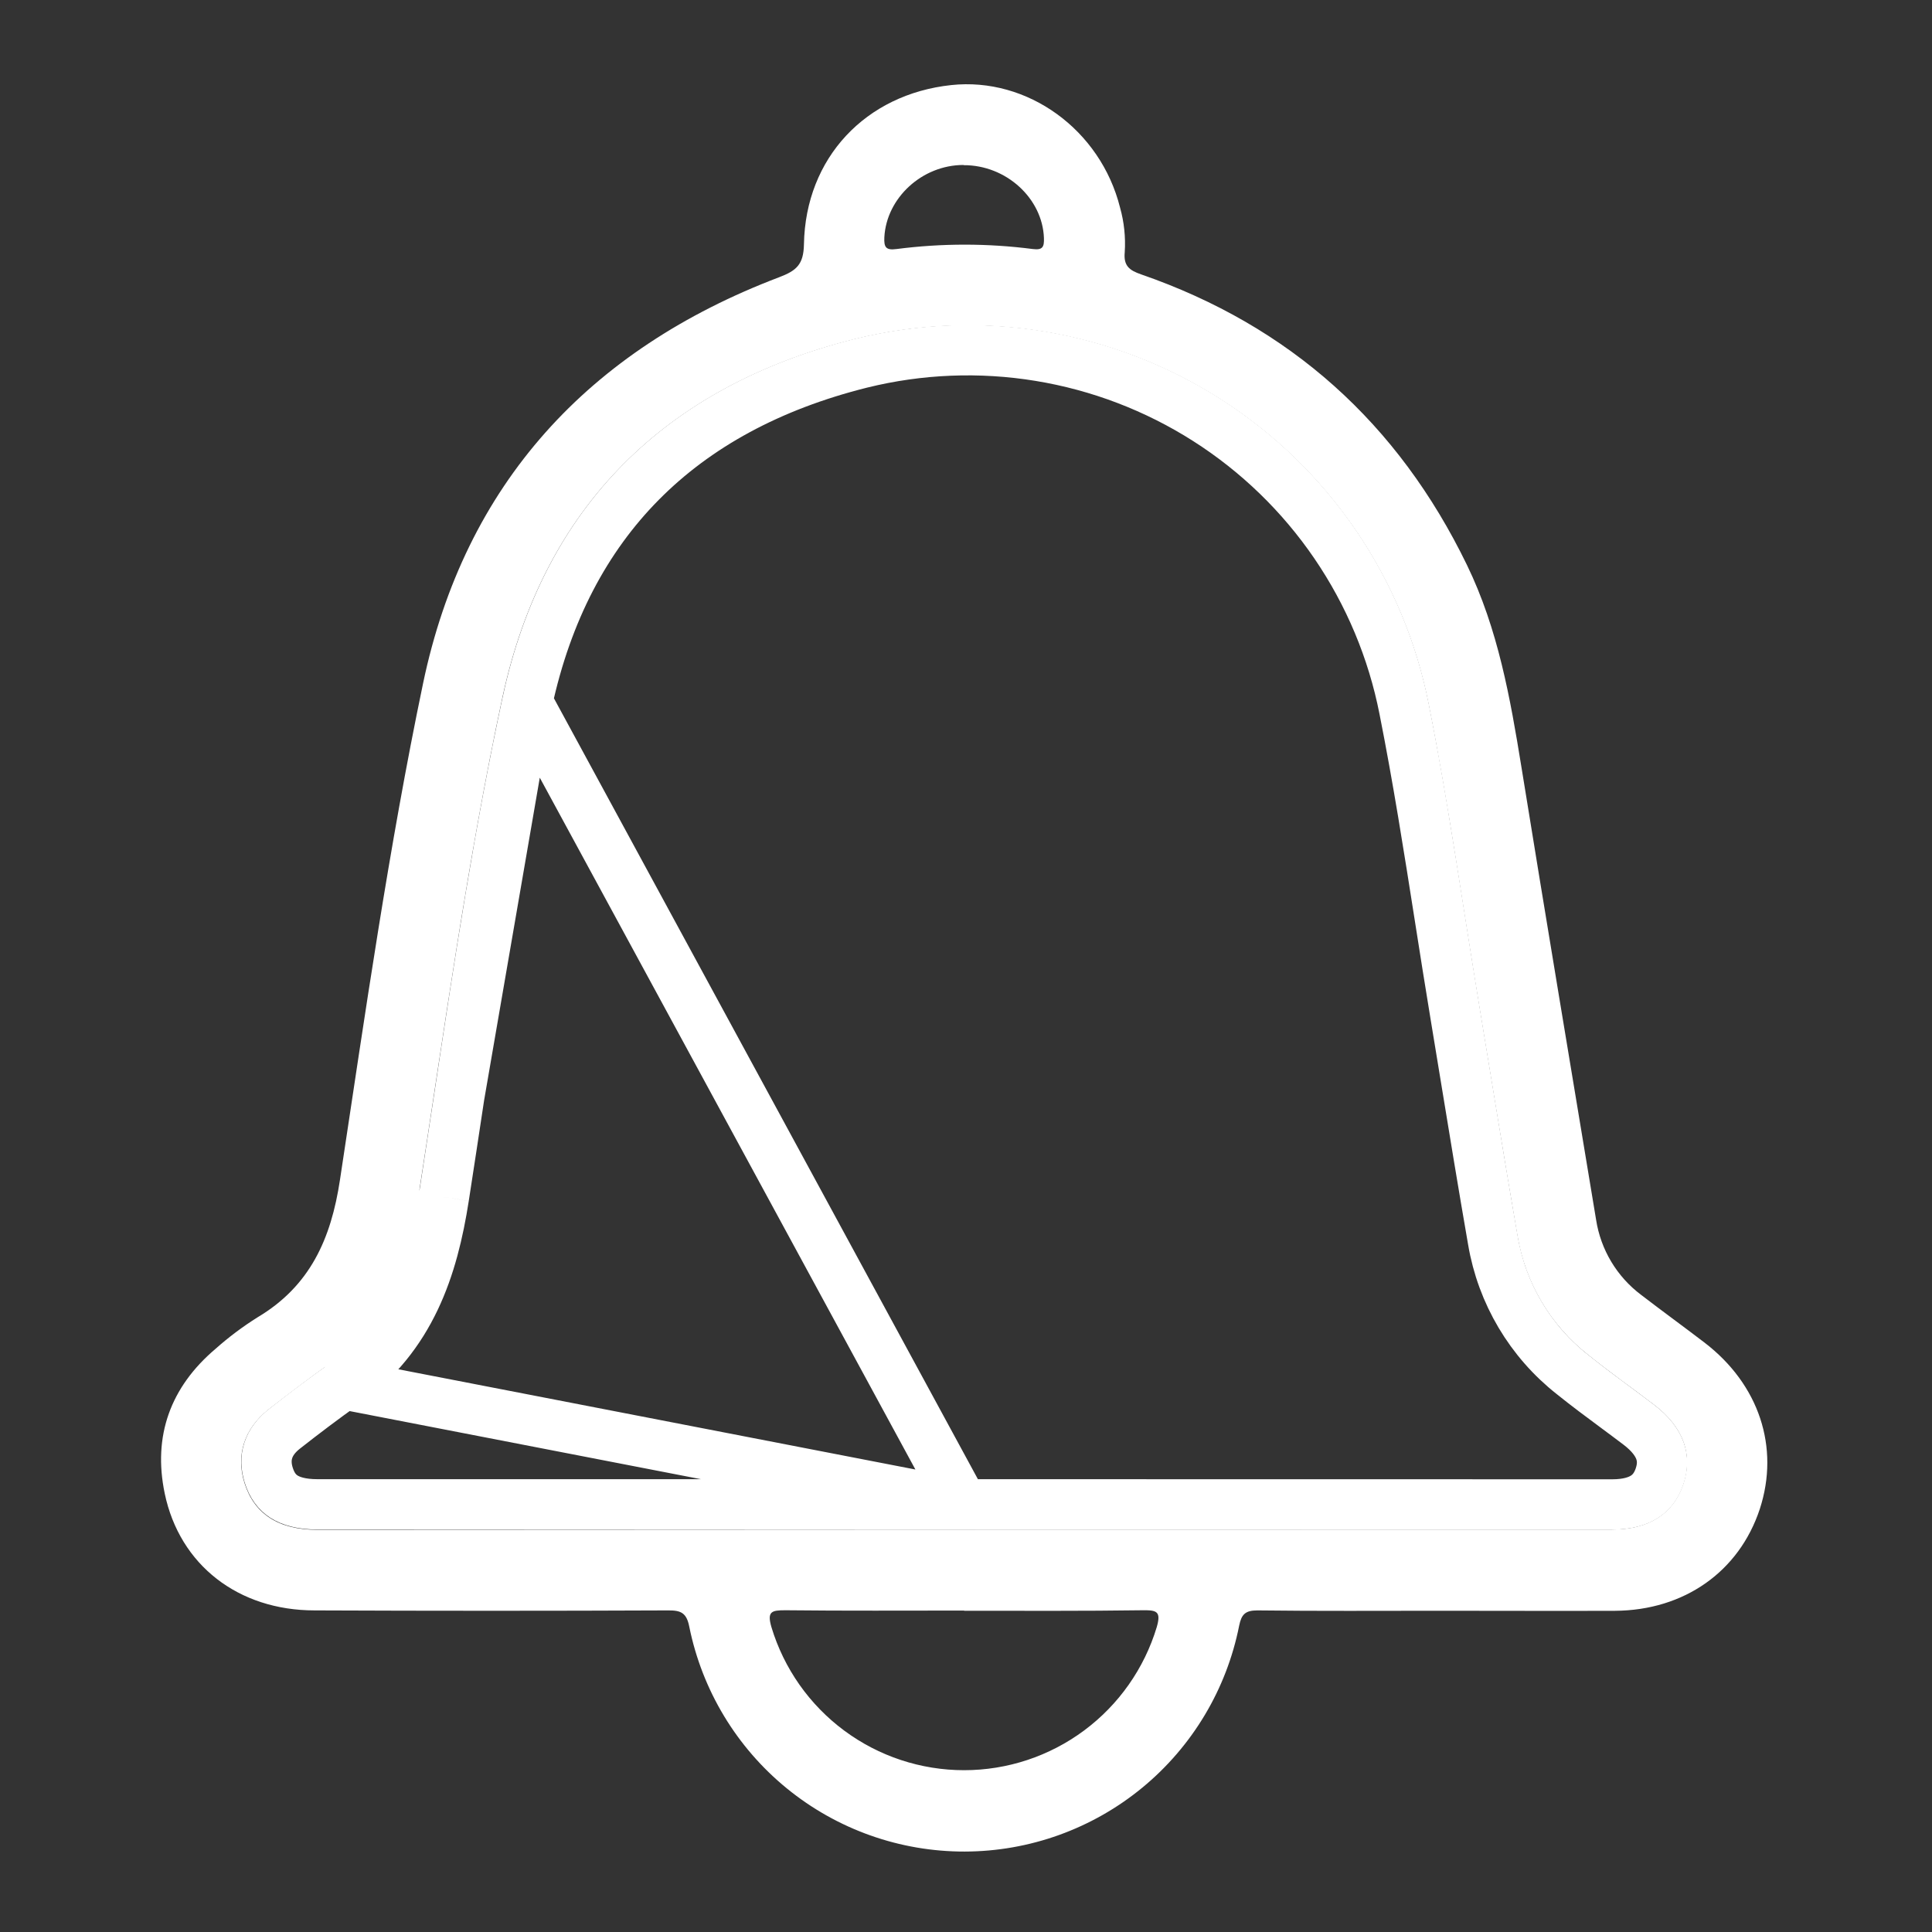 <svg width="384" height="384" viewBox="0 0 384 384" fill="none" xmlns="http://www.w3.org/2000/svg">
<rect x="0" y="0" width="384" height="384" fill="#333333" stroke="none"/>
<g clip-path="url(#clip0_295_2)">
<path d="M286.18 320.15C274.09 320.15 261.99 320.23 249.9 320.08C247.49 320.08 246.75 320.9 246.3 323.08C243.803 335.721 237.003 347.107 227.057 355.299C217.111 363.491 204.634 367.984 191.748 368.012C178.863 368.041 166.366 363.603 156.384 355.454C146.402 347.306 139.552 335.95 137 323.32C136.47 320.63 135.41 320.06 132.85 320.08C109.41 320.18 85.967 320.18 62.52 320.08C47.39 320.08 35.71 311.08 32.74 296.84C30.35 285.4 33.88 275.68 42.84 268.09C45.447 265.771 48.243 263.674 51.2 261.82C61.61 255.62 65.8 246.26 67.57 234.51C72.57 201.51 77.28 168.45 84.09 135.82C92.37 96.19 117 69.49 154.84 55.11C158.28 53.81 159.72 52.6 159.79 48.55C160.1 31.38 172.06 18.73 189.06 16.91C204.25 15.28 218.74 25.79 222.62 41.26C223.43 44.146 223.745 47.149 223.55 50.14C223.29 52.84 224.48 53.73 226.79 54.53C256.4 64.78 277.91 84.15 291.57 112.3C297.74 125.01 300.17 138.7 302.4 152.49C307.25 182.49 312.27 212.43 317.23 242.4C318.147 248.387 321.379 253.774 326.23 257.4C330.38 260.59 334.61 263.66 338.77 266.84C349.65 275.17 353.77 287.69 349.77 299.94C345.67 312.35 334.77 320.08 320.98 320.16C309.37 320.2 297.78 320.15 286.18 320.15ZM191.39 304H320.45C327.71 304 332.52 300.9 334.52 295.12C336.57 289.12 334.59 283.65 328.72 279.18C324.36 275.86 319.88 272.7 315.62 269.26C308.185 263.421 303.194 255.021 301.62 245.7C299.02 230.7 296.62 215.7 294.14 200.76C290.78 180.49 287.95 160.12 283.96 139.98C281.511 127.578 276.57 115.802 269.437 105.366C262.304 94.929 253.127 86.049 242.461 79.263C231.795 72.477 219.863 67.927 207.387 65.888C194.911 63.849 182.151 64.363 169.88 67.4C132.21 76.82 108.04 100.8 99.88 138.53C92.88 171.11 88.37 204.25 83.25 237.22C81.14 250.77 77.08 262.82 65.39 271.13C61.33 274.02 57.39 277.03 53.39 280.13C48.53 283.96 46.87 289.23 48.59 294.73C50.52 300.9 55.34 304.06 63.05 304.06L191.39 304ZM191.63 320.11C179.78 320.11 167.94 320.18 156.1 320.05C153.38 320.05 152.41 320.26 153.33 323.41C155.814 331.632 160.879 338.835 167.775 343.955C174.671 349.075 183.031 351.84 191.62 351.84C200.209 351.84 208.569 349.075 215.465 343.955C222.361 338.835 227.426 331.632 229.91 323.41C230.82 320.28 229.91 320.02 227.15 320.05C215.31 320.22 203.47 320.15 191.63 320.15V320.11ZM191.51 32.79C183.25 32.79 176.17 39.37 175.77 47.18C175.67 49.18 176.11 49.77 178.18 49.5C187.182 48.335 196.297 48.335 205.3 49.5C207.25 49.74 207.55 49.07 207.49 47.31C207.21 39.45 200 32.78 191.51 32.83V32.79Z" fill="white"/>
<path d="M191.39 299H191.391L320.483 299.02C320.483 299.02 320.484 299.02 320.484 299.02C323.423 299.016 325.45 298.389 326.82 297.521C328.136 296.687 329.169 295.429 329.835 293.505C330.521 291.514 330.475 289.829 329.929 288.322C329.361 286.754 328.104 284.985 325.731 283.178C324.275 282.069 322.743 280.934 321.182 279.776C318.308 277.647 315.334 275.442 312.545 273.191C304.15 266.588 298.513 257.096 296.732 246.564C294.846 235.726 293.063 224.845 291.283 213.983C290.606 209.851 289.929 205.721 289.247 201.598C288.178 195.15 287.17 188.734 286.166 182.344C283.984 168.462 281.821 154.698 279.096 140.974L279.094 140.964C276.785 129.22 272.115 118.066 265.367 108.179C258.62 98.293 249.935 89.879 239.839 83.449C229.743 77.019 218.447 72.706 206.634 70.771C194.824 68.837 182.744 69.32 171.127 72.192C153.031 76.718 138.432 84.671 127.407 95.807C116.388 106.935 108.712 121.47 104.807 139.526L191.39 299ZM191.39 299H63.09C59.889 299 57.785 298.342 56.411 297.452C55.108 296.609 54.067 295.305 53.402 293.178C52.335 289.766 53.202 286.616 56.523 283.998C60.394 280.957 64.306 277.999 68.324 275.147L68.327 275.145M191.39 299L68.327 275.145M68.327 275.145C81.673 265.658 86.049 251.937 88.23 237.929L88.231 237.927M68.327 275.145L88.231 237.927M88.231 237.927C89.267 231.249 90.274 224.582 91.28 217.927M88.231 237.927L91.28 217.927M91.28 217.927C95.264 191.562 99.219 165.389 104.807 139.527L91.28 217.927Z" stroke="white" stroke-width="10"/>
</g>
<defs>
<clipPath id="clip0_295_2">
<rect width="384" height="384" fill="white"/>
</clipPath>
</defs>
</svg>
